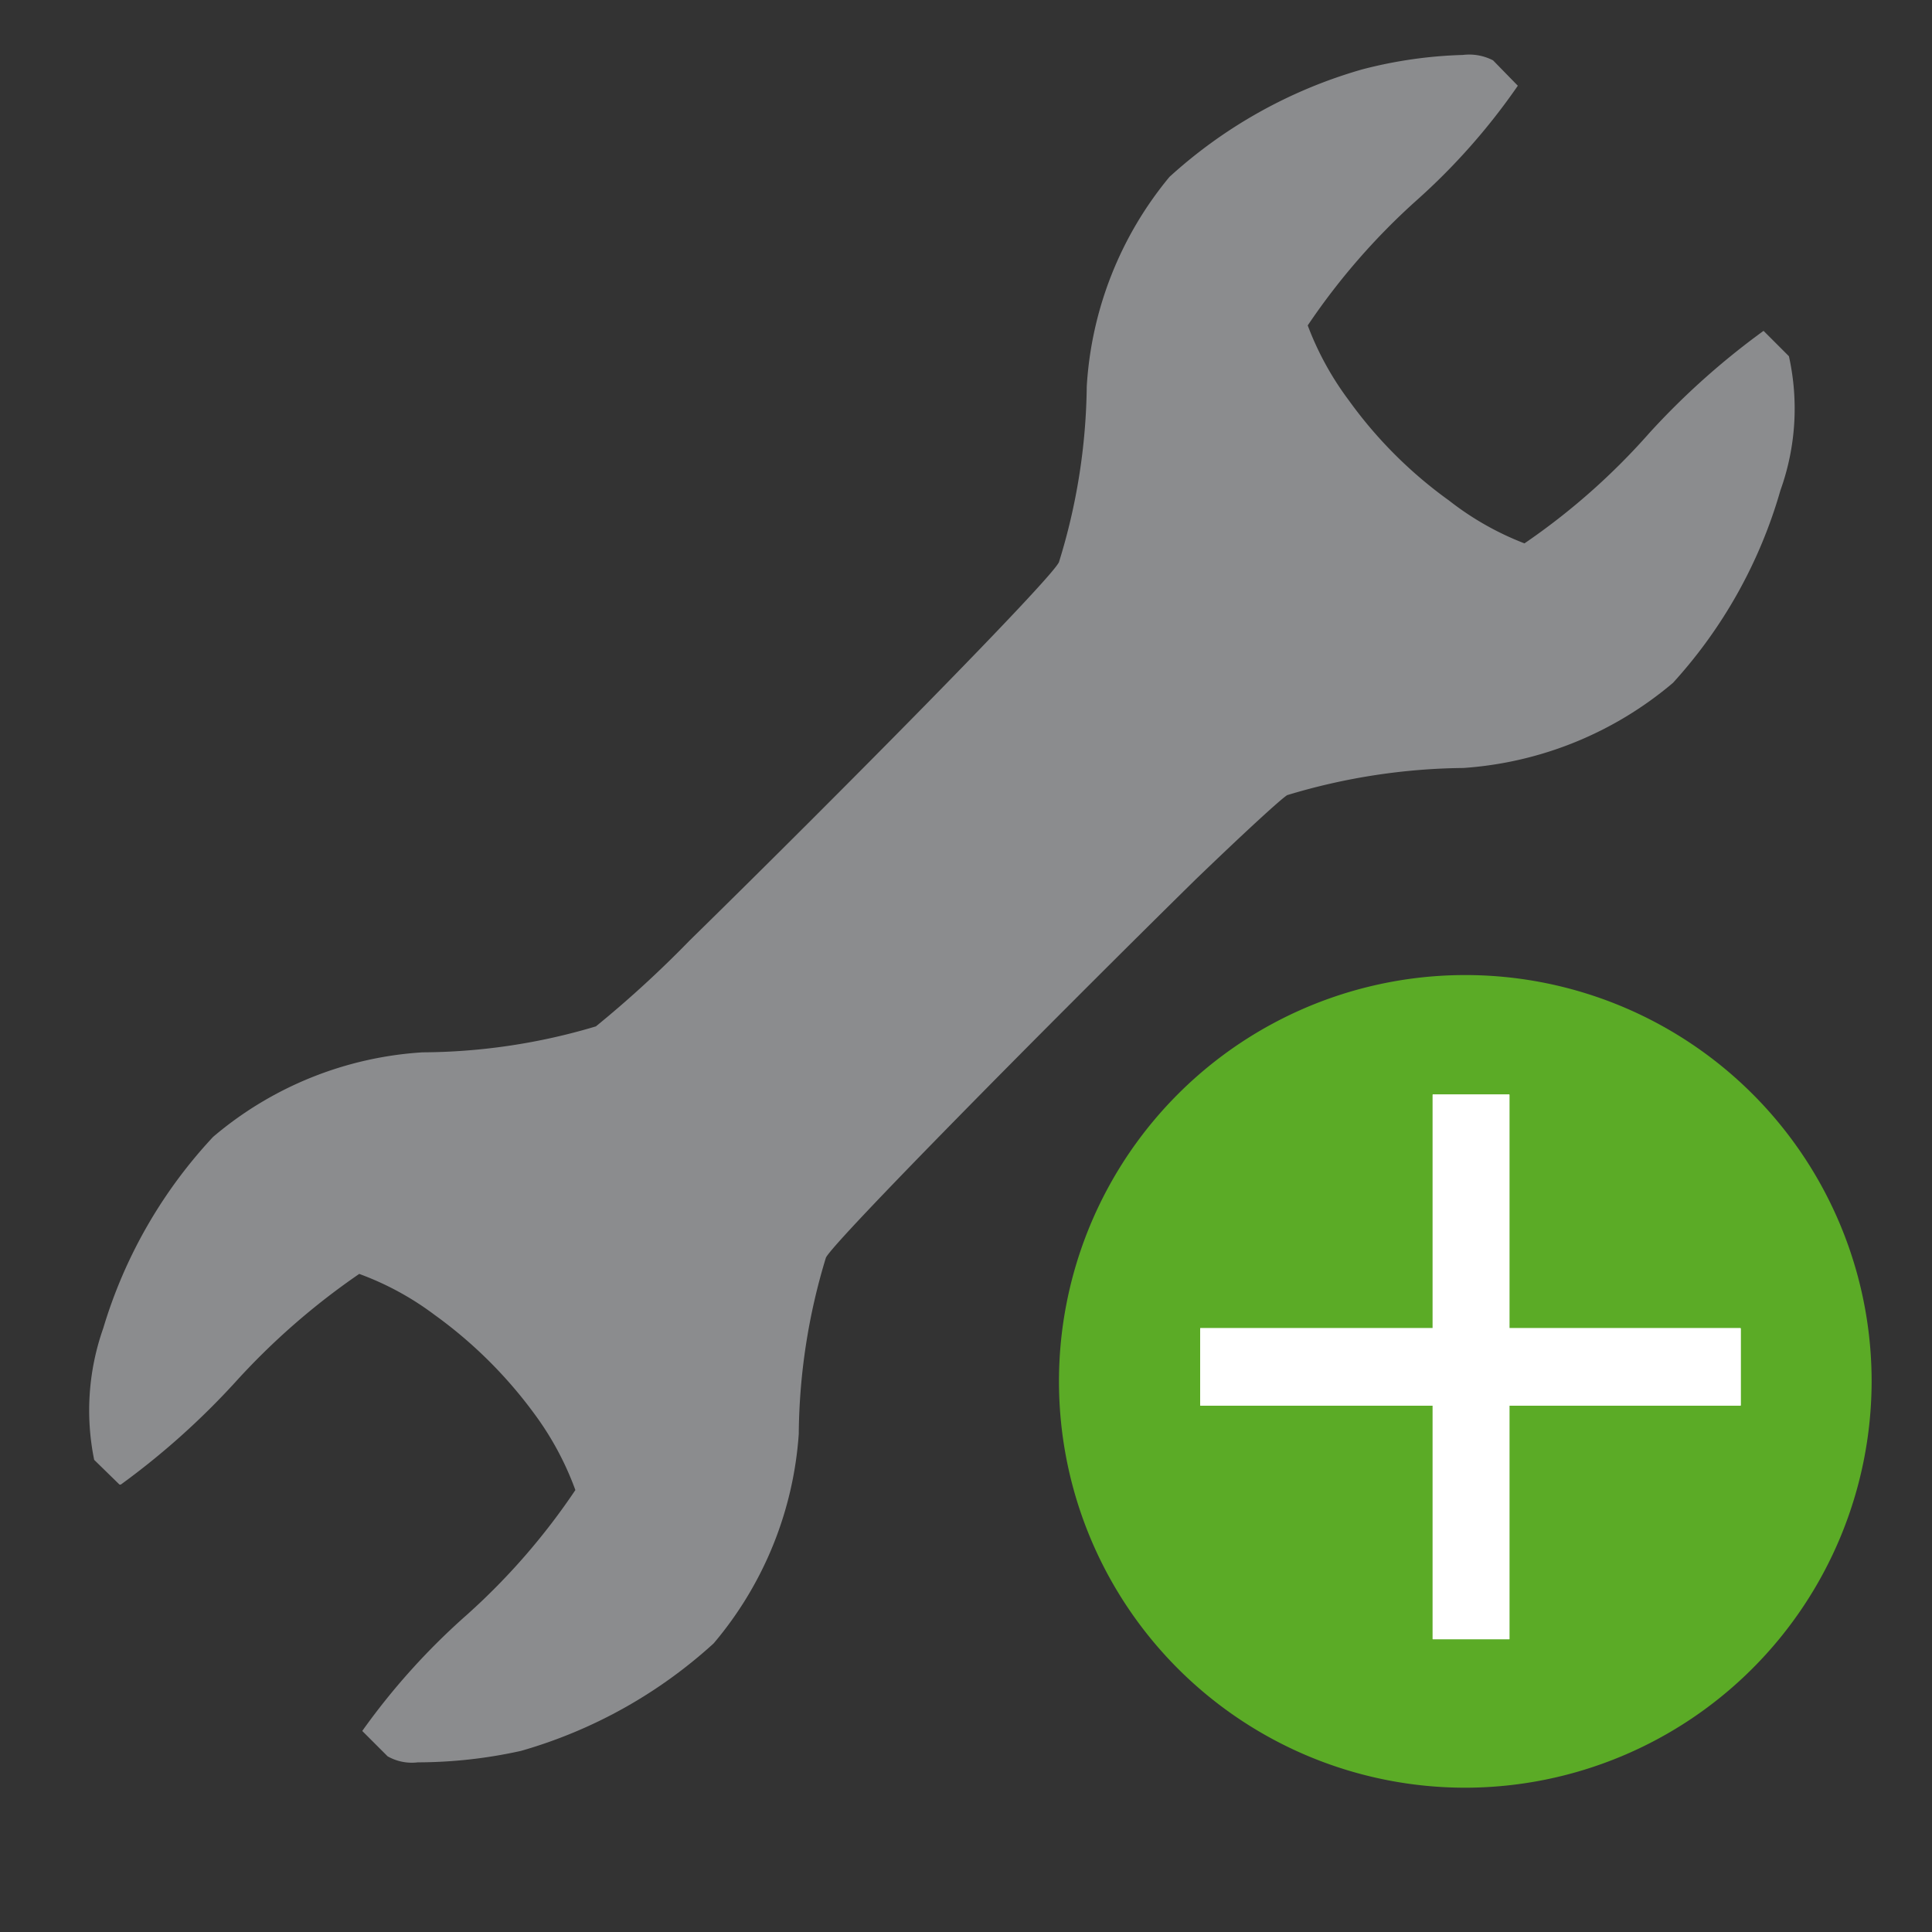<svg id="ee38b5b3-34b3-43ef-9867-311ce66d88fc" data-name="Calque 1" xmlns="http://www.w3.org/2000/svg" width="32" height="32" viewBox="0 0 32 32">
  <rect x="0" y="0" width="32" height="32" fill="#333333" stroke="none"/>
  <title>equipment-54-2590C1BB</title>
  <path d="M29.63,5.9l-.42-.42h0a12.48,12.48,0,0,0-1.89,1.69A11.12,11.12,0,0,1,25.25,9h0A4.85,4.85,0,0,1,24,8.29a7.26,7.26,0,0,1-1.66-1.66,5,5,0,0,1-.68-1.24,11.12,11.12,0,0,1,1.79-2.06,10.65,10.65,0,0,0,1.69-1.91L24.73,1a.86.86,0,0,0-.5-.09,7.41,7.41,0,0,0-1.67.24,8,8,0,0,0-3.19,1.78A6,6,0,0,0,18,6.4a10.15,10.15,0,0,1-.46,2.91c-.13.29-3.69,3.89-6.12,6.27A18.21,18.21,0,0,1,9.87,17,10.15,10.15,0,0,1,7,17.43a5.92,5.92,0,0,0-3.47,1.4A8,8,0,0,0,1.71,22a4.09,4.09,0,0,0-.15,2.18l.42.41H2a12.57,12.57,0,0,0,1.9-1.7,11.69,11.69,0,0,1,2.05-1.79h0a4.84,4.84,0,0,1,1.25.68,7.43,7.43,0,0,1,1.66,1.65,5,5,0,0,1,.67,1.25,11,11,0,0,1-1.79,2.06A11.33,11.33,0,0,0,6,28.67l.42.42a.81.81,0,0,0,.5.1A7.94,7.94,0,0,0,8.63,29a8,8,0,0,0,3.19-1.78,6,6,0,0,0,1.41-3.47,10.25,10.25,0,0,1,.45-2.92c.14-.28,3.69-3.87,6.12-6.26.82-.79,1.42-1.34,1.52-1.4a10.38,10.38,0,0,1,2.92-.45,6,6,0,0,0,3.47-1.41,8,8,0,0,0,1.78-3.19A4,4,0,0,0,29.63,5.9Z" style="fill: #8b8c8e"/>
  <path d="M24.29,29.61A6.73,6.73,0,1,1,31,22.88,6.74,6.74,0,0,1,24.29,29.61Z" style="fill: #5bab26"/>
  <rect x="23.73" y="18.13" width="1.27" height="9.02" style="fill: #fff"/>
  <rect x="19.88" y="22" width="8.95" height="1.28" style="fill: #fff"/>
  <rect x="23.73" y="18.13" width="1.27" height="9.02" style="fill: #fff"/>
  <rect x="19.88" y="22" width="8.95" height="1.28" style="fill: #fff"/>
  <rect x="23.73" y="18.13" width="1.27" height="9.02" style="fill: #fff"/>
  <rect x="19.88" y="22" width="8.95" height="1.28" style="fill: #fff"/>
</svg>
